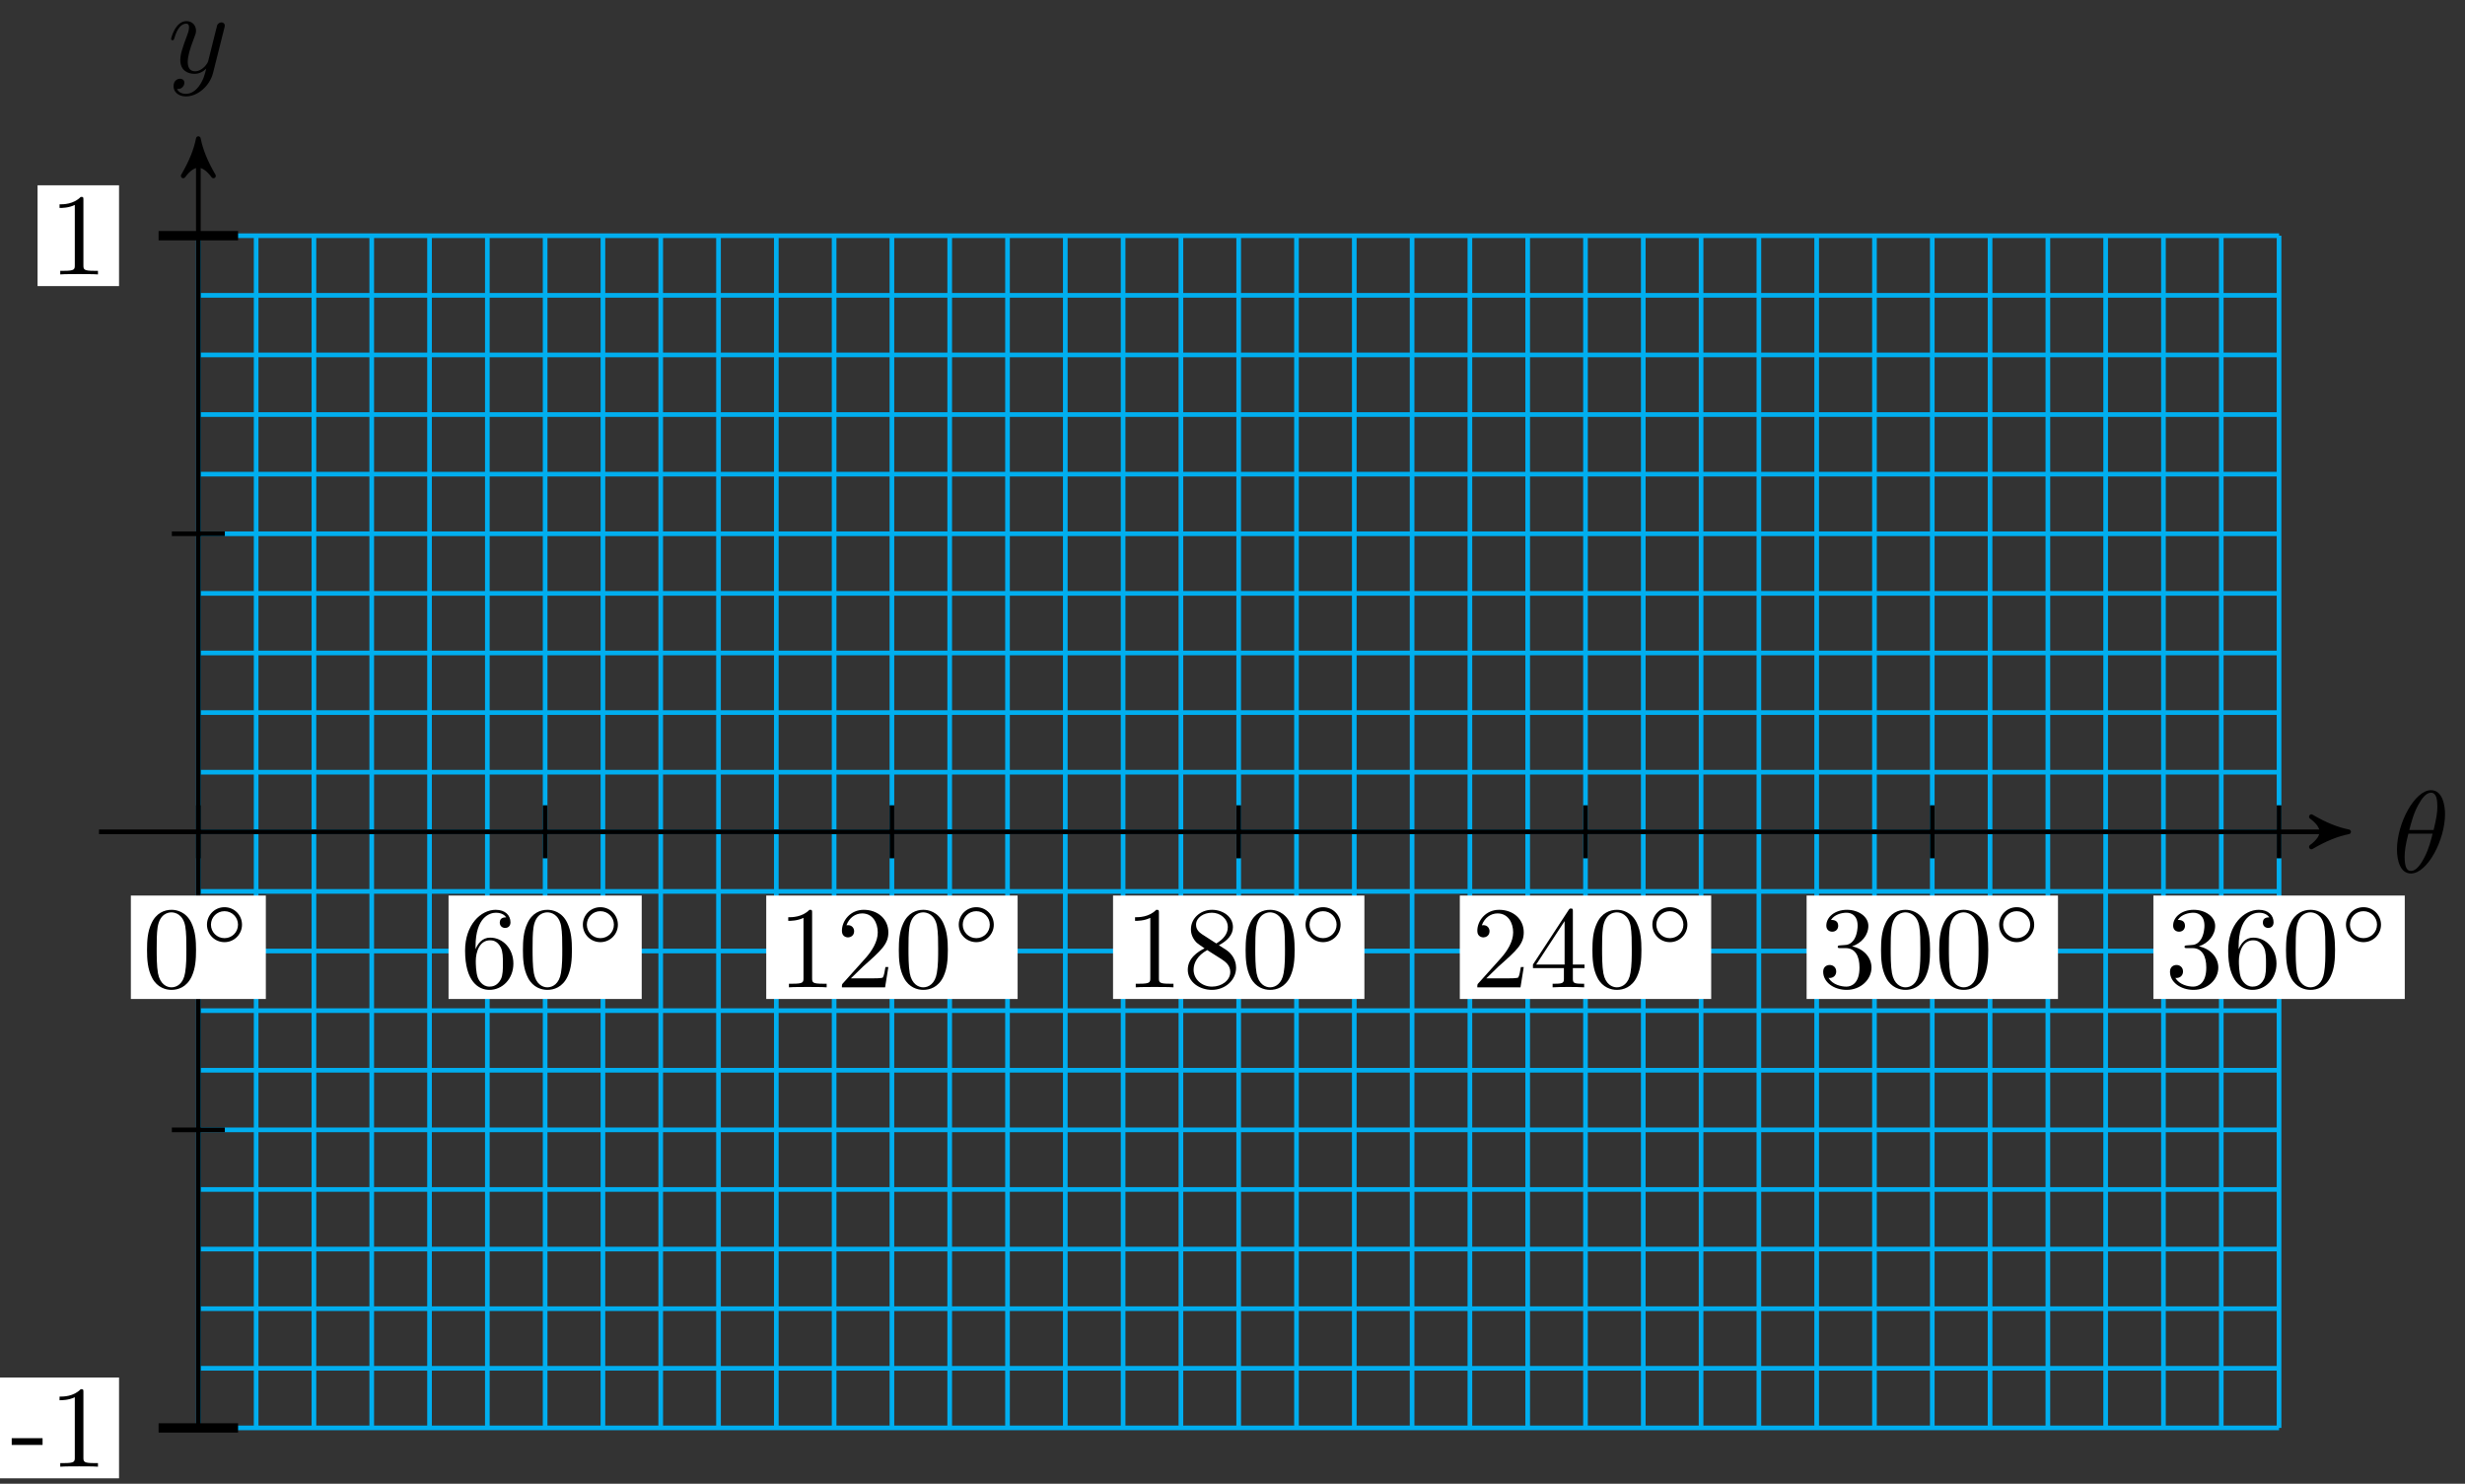 <svg xmlns="http://www.w3.org/2000/svg" xmlns:xlink="http://www.w3.org/1999/xlink" version="1.1" width="211" height="127" viewBox="0 0 211 127">
<rect x="0" y="0" width="211" height="127" fill="#333333" stroke="none"/>
<defs>
<path id="font_1_1" d="M.455 .5C.455 .566 .437 .705 .335 .705 .196 .705 .042 .423 .042 .194 .042 .1 .071-.011 .162-.011 .303-.011 .455 .276 .455 .5M.148 .363C.165 .427 .185 .507 .225 .578 .252 .627 .289 .683 .334 .683 .383 .683 .389 .619 .389 .562 .389 .513 .381 .462 .357 .363H.148M.348 .331C.337 .285 .316 .2 .278 .128 .243 .06 .205 .011 .162 .011 .129 .011 .108 .04 .108 .133 .108 .175 .114 .233 .14 .331H.348Z"/>
<path id="font_1_2" d="M.486 .381C.49 .395 .49 .397 .49 .404 .49 .422 .476 .431 .461 .431 .451 .431 .435 .425 .426 .41 .424 .405 .416 .374 .412 .356 .405 .33 .398 .303 .392 .276L.347 .096C.343 .081 .3 .011 .234 .011 .183 .011 .172 .055 .172 .092 .172 .138 .189 .2 .223 .288 .239 .329 .243 .34 .243 .36 .243 .405 .211 .442 .161 .442 .066 .442 .029 .297 .029 .288 .029 .278 .039 .278 .041 .278 .051 .278 .052 .28 .057 .296 .084 .39 .124 .42 .158 .42 .166 .42 .183 .42 .183 .388 .183 .363 .173 .337 .166 .318 .126 .212 .108 .155 .108 .108 .108 .019 .171-.011 .23-.011 .269-.011 .303 .006 .331 .034 .318-.018 .306-.067 .266-.12 .24-.154 .202-.183 .156-.183 .142-.183 .097-.18 .08-.141 .096-.141 .109-.141 .123-.129 .133-.12 .143-.107 .143-.088 .143-.057 .116-.053 .106-.053 .083-.053 .05-.069 .05-.118 .05-.168 .094-.205 .156-.205 .259-.205 .362-.114 .39-.001L.486 .381Z"/>
<path id="font_2_1" d="M.46 .32C.46 .4 .455 .48 .42 .554 .374 .65 .292 .666 .25 .666 .19 .666 .117 .64 .076 .547 .044 .478 .039 .4 .039 .32 .039 .245 .043 .155 .084 .079 .127-.002 .2-.022 .249-.022 .303-.022 .379-.001 .423 .094 .455 .163 .46 .241 .46 .32M.249-0C.21-0 .151 .025 .133 .121 .122 .181 .122 .273 .122 .332 .122 .396 .122 .462 .13 .516 .149 .635 .224 .644 .249 .644 .282 .644 .348 .626 .367 .527 .377 .471 .377 .395 .377 .332 .377 .257 .377 .189 .366 .125 .351 .03 .294-0 .249-0Z"/>
<path id="font_3_1" d="M.507 .25C.507 .371 .41 .465 .292 .465 .172 .465 .077 .368 .077 .251 .077 .13 .174 .036 .292 .036 .412 .036 .507 .133 .507 .25M.292 .085C.198 .085 .126 .161 .126 .25 .126 .343 .2 .416 .292 .416 .386 .416 .458 .34 .458 .251 .458 .158 .384 .085 .292 .085Z"/>
<path id="font_2_6" d="M.132 .328V.352C.132 .605 .256 .641 .307 .641 .331 .641 .373 .635 .395 .601 .38 .601 .34 .601 .34 .556 .34 .525 .364 .51 .386 .51 .402 .51 .432 .519 .432 .558 .432 .618 .388 .666 .305 .666 .177 .666 .042 .537 .042 .316 .042 .049 .158-.022 .251-.022 .362-.022 .457 .072 .457 .204 .457 .331 .368 .427 .257 .427 .189 .427 .152 .376 .132 .328M.251 .006C.188 .006 .158 .066 .152 .081 .134 .128 .134 .208 .134 .226 .134 .304 .166 .404 .256 .404 .272 .404 .318 .404 .349 .342 .367 .305 .367 .254 .367 .205 .367 .157 .367 .107 .35 .071 .32 .011 .274 .006 .251 .006Z"/>
<path id="font_2_2" d="M.294 .64C.294 .664 .294 .666 .271 .666 .209 .602 .121 .602 .089 .602V.571C.109 .571 .168 .571 .22 .597V.079C.22 .043 .217 .031 .127 .031H.095V0C.13 .003 .217 .003 .257 .003 .297 .003 .384 .003 .419 0V.031H.387C.297 .031 .294 .042 .294 .079V.64Z"/>
<path id="font_2_3" d="M.127 .077 .233 .18C.389 .318 .449 .372 .449 .472 .449 .586 .359 .666 .237 .666 .124 .666 .05 .574 .05 .485 .05 .429 .1 .429 .103 .429 .12 .429 .155 .441 .155 .482 .155 .508 .137 .534 .102 .534 .094 .534 .092 .534 .089 .533 .112 .598 .166 .635 .224 .635 .315 .635 .358 .554 .358 .472 .358 .392 .308 .313 .253 .251L.061 .037C.05 .026 .05 .024 .05 0H.421L.449 .174H.424C.419 .144 .412 .1 .402 .085 .395 .077 .329 .077 .307 .077H.127Z"/>
<path id="font_2_7" d="M.163 .457C.117 .487 .113 .521 .113 .538 .113 .599 .178 .641 .249 .641 .322 .641 .386 .589 .386 .517 .386 .46 .347 .412 .287 .377L.163 .457M.309 .362C.381 .399 .43 .451 .43 .517 .43 .609 .341 .666 .25 .666 .15 .666 .069 .592 .069 .499 .069 .481 .071 .436 .113 .389 .124 .377 .161 .352 .186 .335 .128 .306 .042 .25 .042 .151 .042 .045 .144-.022 .249-.022 .362-.022 .457 .061 .457 .168 .457 .204 .446 .249 .408 .291 .389 .312 .373 .322 .309 .362M.209 .32 .332 .242C.36 .223 .407 .193 .407 .132 .407 .058 .332 .006 .25 .006 .164 .006 .092 .068 .092 .151 .092 .209 .124 .273 .209 .32Z"/>
<path id="font_2_5" d="M.294 .165V.078C.294 .042 .292 .031 .218 .031H.197V0C.238 .003 .29 .003 .332 .003 .374 .003 .427 .003 .468 0V.031H.447C.373 .031 .371 .042 .371 .078V.165H.471V.196H.371V.651C.371 .671 .371 .677 .355 .677 .346 .677 .343 .677 .335 .665L.028 .196V.165H.294M.3 .196H.056L.3 .569V.196Z"/>
<path id="font_2_4" d="M.29 .352C.372 .379 .43 .449 .43 .528 .43 .61 .342 .666 .246 .666 .145 .666 .069 .606 .069 .53 .069 .497 .091 .478 .12 .478 .151 .478 .171 .5 .171 .529 .171 .579 .124 .579 .109 .579 .14 .628 .206 .641 .242 .641 .283 .641 .338 .619 .338 .529 .338 .517 .336 .459 .31 .415 .28 .367 .246 .364 .221 .363 .213 .362 .189 .36 .182 .36 .174 .359 .167 .358 .167 .348 .167 .337 .174 .337 .191 .337H.235C.317 .337 .354 .269 .354 .17 .354 .034 .285 .006 .241 .006 .198 .006 .123 .022 .088 .081 .123 .076 .154 .098 .154 .136 .154 .172 .127 .192 .098 .192 .074 .192 .042 .178 .042 .134 .042 .043 .135-.022 .244-.022 .366-.022 .457 .068 .457 .17 .457 .253 .394 .331 .29 .352Z"/>
<path id="font_4_64" d="M.276 .187V.245H.011V.187H.276Z"/>
<path id="font_4_82" d="M.419 0V.031H.387C.297 .031 .294 .042 .294 .079V.64C.294 .664 .294 .666 .271 .666 .209 .602 .121 .602 .089 .602V.571C.109 .571 .168 .571 .22 .597V.079C.22 .043 .217 .031 .127 .031H.095V0C.13 .003 .217 .003 .257 .003 .297 .003 .384 .003 .419 0Z"/>
</defs>
<path transform="matrix(1,0,0,-1,16.978,71.198)" stroke-width=".399" stroke-linecap="butt" stroke-miterlimit="10" stroke-linejoin="miter" fill="none" stroke="#00aeef" d="M0-51.022H178.108M0-45.92H178.108M0-40.818H178.108M0-35.715H178.108M0-30.613H178.108M0-25.511H178.108M0-20.409H178.108M0-15.307H178.108M0-10.204H178.108M0-5.102H178.108M0 0H178.108M0 5.102H178.108M0 10.204H178.108M0 15.307H178.108M0 20.409H178.108M0 25.511H178.108M0 30.613H178.108M0 35.715H178.108M0 40.818H178.108M0 45.92H178.108M0 51.022H178.108M0-51.024V51.024M4.947-51.024V51.024M9.895-51.024V51.024M14.842-51.024V51.024M19.789-51.024V51.024M24.737-51.024V51.024M29.684-51.024V51.024M34.632-51.024V51.024M39.579-51.024V51.024M44.526-51.024V51.024M49.474-51.024V51.024M54.421-51.024V51.024M59.368-51.024V51.024M64.316-51.024V51.024M69.263-51.024V51.024M74.21-51.024V51.024M79.158-51.024V51.024M84.105-51.024V51.024M89.052-51.024V51.024M94-51.024V51.024M98.947-51.024V51.024M103.895-51.024V51.024M108.842-51.024V51.024M113.789-51.024V51.024M118.737-51.024V51.024M123.684-51.024V51.024M128.631-51.024V51.024M133.579-51.024V51.024M138.526-51.024V51.024M143.474-51.024V51.024M148.421-51.024V51.024M153.368-51.024V51.024M158.316-51.024V51.024M163.263-51.024V51.024M168.21-51.024V51.024M173.158-51.024V51.024M178.105-51.024V51.024M178.108 51.024"/>
<path transform="matrix(1,0,0,-1,16.978,71.198)" stroke-width=".399" stroke-linecap="butt" stroke-miterlimit="10" stroke-linejoin="miter" fill="none" stroke="#000000" d="M-8.504 0H183.258"/>
<path transform="matrix(1,0,0,-1,200.241,71.198)" d="M.797 0C-.199 .199-1.196 .598-2.391 1.295-1.196 .399-1.196-.399-2.391-1.295-1.196-.598-.199-.199 .797 0Z"/>
<path transform="matrix(1,0,0,-1,200.241,71.198)" stroke-width=".399" stroke-linecap="butt" stroke-linejoin="round" fill="none" stroke="#000000" d="M.797 0C-.199 .199-1.196 .598-2.391 1.295-1.196 .399-1.196-.399-2.391-1.295-1.196-.598-.199-.199 .797 0Z"/>
<use data-text="&#x03b8;" xlink:href="#font_1_1" transform="matrix(9.963,0,0,-9.963,204.758,74.657)"/>
<path transform="matrix(1,0,0,-1,16.978,71.198)" stroke-width=".399" stroke-linecap="butt" stroke-miterlimit="10" stroke-linejoin="miter" fill="none" stroke="#000000" d="M0-51.024V58.532"/>
<path transform="matrix(0,-1,-1,-0,16.978,12.664)" d="M.797 0C-.199 .199-1.196 .598-2.391 1.295-1.196 .399-1.196-.399-2.391-1.295-1.196-.598-.199-.199 .797 0Z"/>
<path transform="matrix(0,-1,-1,-0,16.978,12.664)" stroke-width=".399" stroke-linecap="butt" stroke-linejoin="round" fill="none" stroke="#000000" d="M.797 0C-.199 .199-1.196 .598-2.391 1.295-1.196 .399-1.196-.399-2.391-1.295-1.196-.598-.199-.199 .797 0Z"/>
<use data-text="y" xlink:href="#font_1_2" transform="matrix(9.963,0,0,-9.963,14.357,6.211)"/>
<path transform="matrix(1,0,0,-1,16.978,71.198)" stroke-width=".399" stroke-linecap="butt" stroke-miterlimit="10" stroke-linejoin="miter" fill="none" stroke="#000000" d="M0 2.268V-2.268"/>
<path transform="matrix(1,0,0,-1,16.978,71.198)" d="M-5.777-14.309H5.777V-5.456H-5.777Z" fill="#ffffff"/>
<use data-text="0" xlink:href="#font_2_1" transform="matrix(9.963,0,0,-9.963,12.197,84.51)"/>
<use data-text="&#x25e6;" xlink:href="#font_3_1" transform="matrix(6.974,0,0,-6.974,17.179,80.894)"/>
<path transform="matrix(1,0,0,-1,16.978,71.198)" stroke-width=".399" stroke-linecap="butt" stroke-miterlimit="10" stroke-linejoin="miter" fill="none" stroke="#000000" d="M29.685 2.268V-2.268"/>
<path transform="matrix(1,0,0,-1,16.978,71.198)" d="M21.417-14.309H37.952V-5.456H21.417Z" fill="#ffffff"/>
<use data-text="6" xlink:href="#font_2_6" transform="matrix(9.963,0,0,-9.963,39.392,84.51)"/>
<use data-text="0" xlink:href="#font_2_1" transform="matrix(9.963,0,0,-9.963,44.373,84.51)"/>
<use data-text="&#x25e6;" xlink:href="#font_3_1" transform="matrix(6.974,0,0,-6.974,49.355,80.894)"/>
<path transform="matrix(1,0,0,-1,16.978,71.198)" stroke-width=".399" stroke-linecap="butt" stroke-miterlimit="10" stroke-linejoin="miter" fill="none" stroke="#000000" d="M59.369 2.268V-2.268"/>
<path transform="matrix(1,0,0,-1,16.978,71.198)" d="M48.611-14.309H70.128V-5.456H48.611Z" fill="#ffffff"/>
<use data-text="1" xlink:href="#font_2_2" transform="matrix(9.963,0,0,-9.963,66.586,84.51)"/>
<use data-text="2" xlink:href="#font_2_3" transform="matrix(9.963,0,0,-9.963,71.568,84.51)"/>
<use data-text="0" xlink:href="#font_2_1" transform="matrix(9.963,0,0,-9.963,76.549,84.51)"/>
<use data-text="&#x25e6;" xlink:href="#font_3_1" transform="matrix(6.974,0,0,-6.974,81.531,80.894)"/>
<path transform="matrix(1,0,0,-1,16.978,71.198)" stroke-width=".399" stroke-linecap="butt" stroke-miterlimit="10" stroke-linejoin="miter" fill="none" stroke="#000000" d="M89.054 2.268V-2.268"/>
<path transform="matrix(1,0,0,-1,16.978,71.198)" d="M78.296-14.309H99.812V-5.456H78.296Z" fill="#ffffff"/>
<use data-text="1" xlink:href="#font_2_2" transform="matrix(9.963,0,0,-9.963,96.272,84.51)"/>
<use data-text="8" xlink:href="#font_2_7" transform="matrix(9.963,0,0,-9.963,101.254,84.51)"/>
<use data-text="0" xlink:href="#font_2_1" transform="matrix(9.963,0,0,-9.963,106.235,84.51)"/>
<use data-text="&#x25e6;" xlink:href="#font_3_1" transform="matrix(6.974,0,0,-6.974,111.217,80.894)"/>
<path transform="matrix(1,0,0,-1,16.978,71.198)" stroke-width=".399" stroke-linecap="butt" stroke-miterlimit="10" stroke-linejoin="miter" fill="none" stroke="#000000" d="M118.739 2.268V-2.268"/>
<path transform="matrix(1,0,0,-1,16.978,71.198)" d="M107.98-14.309H129.497V-5.456H107.98Z" fill="#ffffff"/>
<use data-text="2" xlink:href="#font_2_3" transform="matrix(9.963,0,0,-9.963,125.957,84.51)"/>
<use data-text="4" xlink:href="#font_2_5" transform="matrix(9.963,0,0,-9.963,130.939,84.51)"/>
<use data-text="0" xlink:href="#font_2_1" transform="matrix(9.963,0,0,-9.963,135.92,84.51)"/>
<use data-text="&#x25e6;" xlink:href="#font_3_1" transform="matrix(6.974,0,0,-6.974,140.902,80.894)"/>
<path transform="matrix(1,0,0,-1,16.978,71.198)" stroke-width=".399" stroke-linecap="butt" stroke-miterlimit="10" stroke-linejoin="miter" fill="none" stroke="#000000" d="M148.423 2.268V-2.268"/>
<path transform="matrix(1,0,0,-1,16.978,71.198)" d="M137.665-14.309H159.182V-5.456H137.665Z" fill="#ffffff"/>
<use data-text="3" xlink:href="#font_2_4" transform="matrix(9.963,0,0,-9.963,155.643,84.51)"/>
<use data-text="0" xlink:href="#font_2_1" transform="matrix(9.963,0,0,-9.963,160.625,84.51)"/>
<use data-text="0" xlink:href="#font_2_1" transform="matrix(9.963,0,0,-9.963,165.606,84.51)"/>
<use data-text="&#x25e6;" xlink:href="#font_3_1" transform="matrix(6.974,0,0,-6.974,170.588,80.894)"/>
<path transform="matrix(1,0,0,-1,16.978,71.198)" stroke-width=".399" stroke-linecap="butt" stroke-miterlimit="10" stroke-linejoin="miter" fill="none" stroke="#000000" d="M178.108 2.268V-2.268"/>
<path transform="matrix(1,0,0,-1,16.978,71.198)" d="M167.349-14.309H188.866V-5.456H167.349Z" fill="#ffffff"/>
<use data-text="3" xlink:href="#font_2_4" transform="matrix(9.963,0,0,-9.963,185.329,84.51)"/>
<use data-text="6" xlink:href="#font_2_6" transform="matrix(9.963,0,0,-9.963,190.31,84.51)"/>
<use data-text="0" xlink:href="#font_2_1" transform="matrix(9.963,0,0,-9.963,195.292,84.51)"/>
<use data-text="&#x25e6;" xlink:href="#font_3_1" transform="matrix(6.974,0,0,-6.974,200.274,80.894)"/>
<path transform="matrix(1,0,0,-1,16.978,71.198)" stroke-width=".399" stroke-linecap="butt" stroke-miterlimit="10" stroke-linejoin="miter" fill="none" stroke="#000000" d="M2.268-25.512H-2.268"/>
<path transform="matrix(1,0,0,-1,16.978,71.198)" stroke-width=".399" stroke-linecap="butt" stroke-miterlimit="10" stroke-linejoin="miter" fill="none" stroke="#000000" d="M2.268 25.512H-2.268"/>
<path transform="matrix(1,0,0,-1,16.978,71.198)" stroke-width=".797" stroke-linecap="butt" stroke-miterlimit="10" stroke-linejoin="miter" fill="none" stroke="#000000" d="M3.401-51.024H-3.402"/>
<path transform="matrix(1,0,0,-1,16.978,71.198)" d="M-17.081-55.338H-6.789V-46.71H-17.081Z" fill="#ffffff"/>
<use data-text="-" xlink:href="#font_4_64" transform="matrix(9.963,0,0,-9.963,.894,125.541)"/>
<use data-text="1" xlink:href="#font_4_82" transform="matrix(9.963,0,0,-9.963,4.211,125.541)"/>
<path transform="matrix(1,0,0,-1,16.978,71.198)" stroke-width=".797" stroke-linecap="butt" stroke-miterlimit="10" stroke-linejoin="miter" fill="none" stroke="#000000" d="M3.401 51.024H-3.402"/>
<path transform="matrix(1,0,0,-1,16.978,71.198)" d="M-13.763 46.71H-6.789V55.338H-13.763Z" fill="#ffffff"/>
<use data-text="1" xlink:href="#font_4_82" transform="matrix(9.963,0,0,-9.963,4.211,23.489)"/>
</svg>
